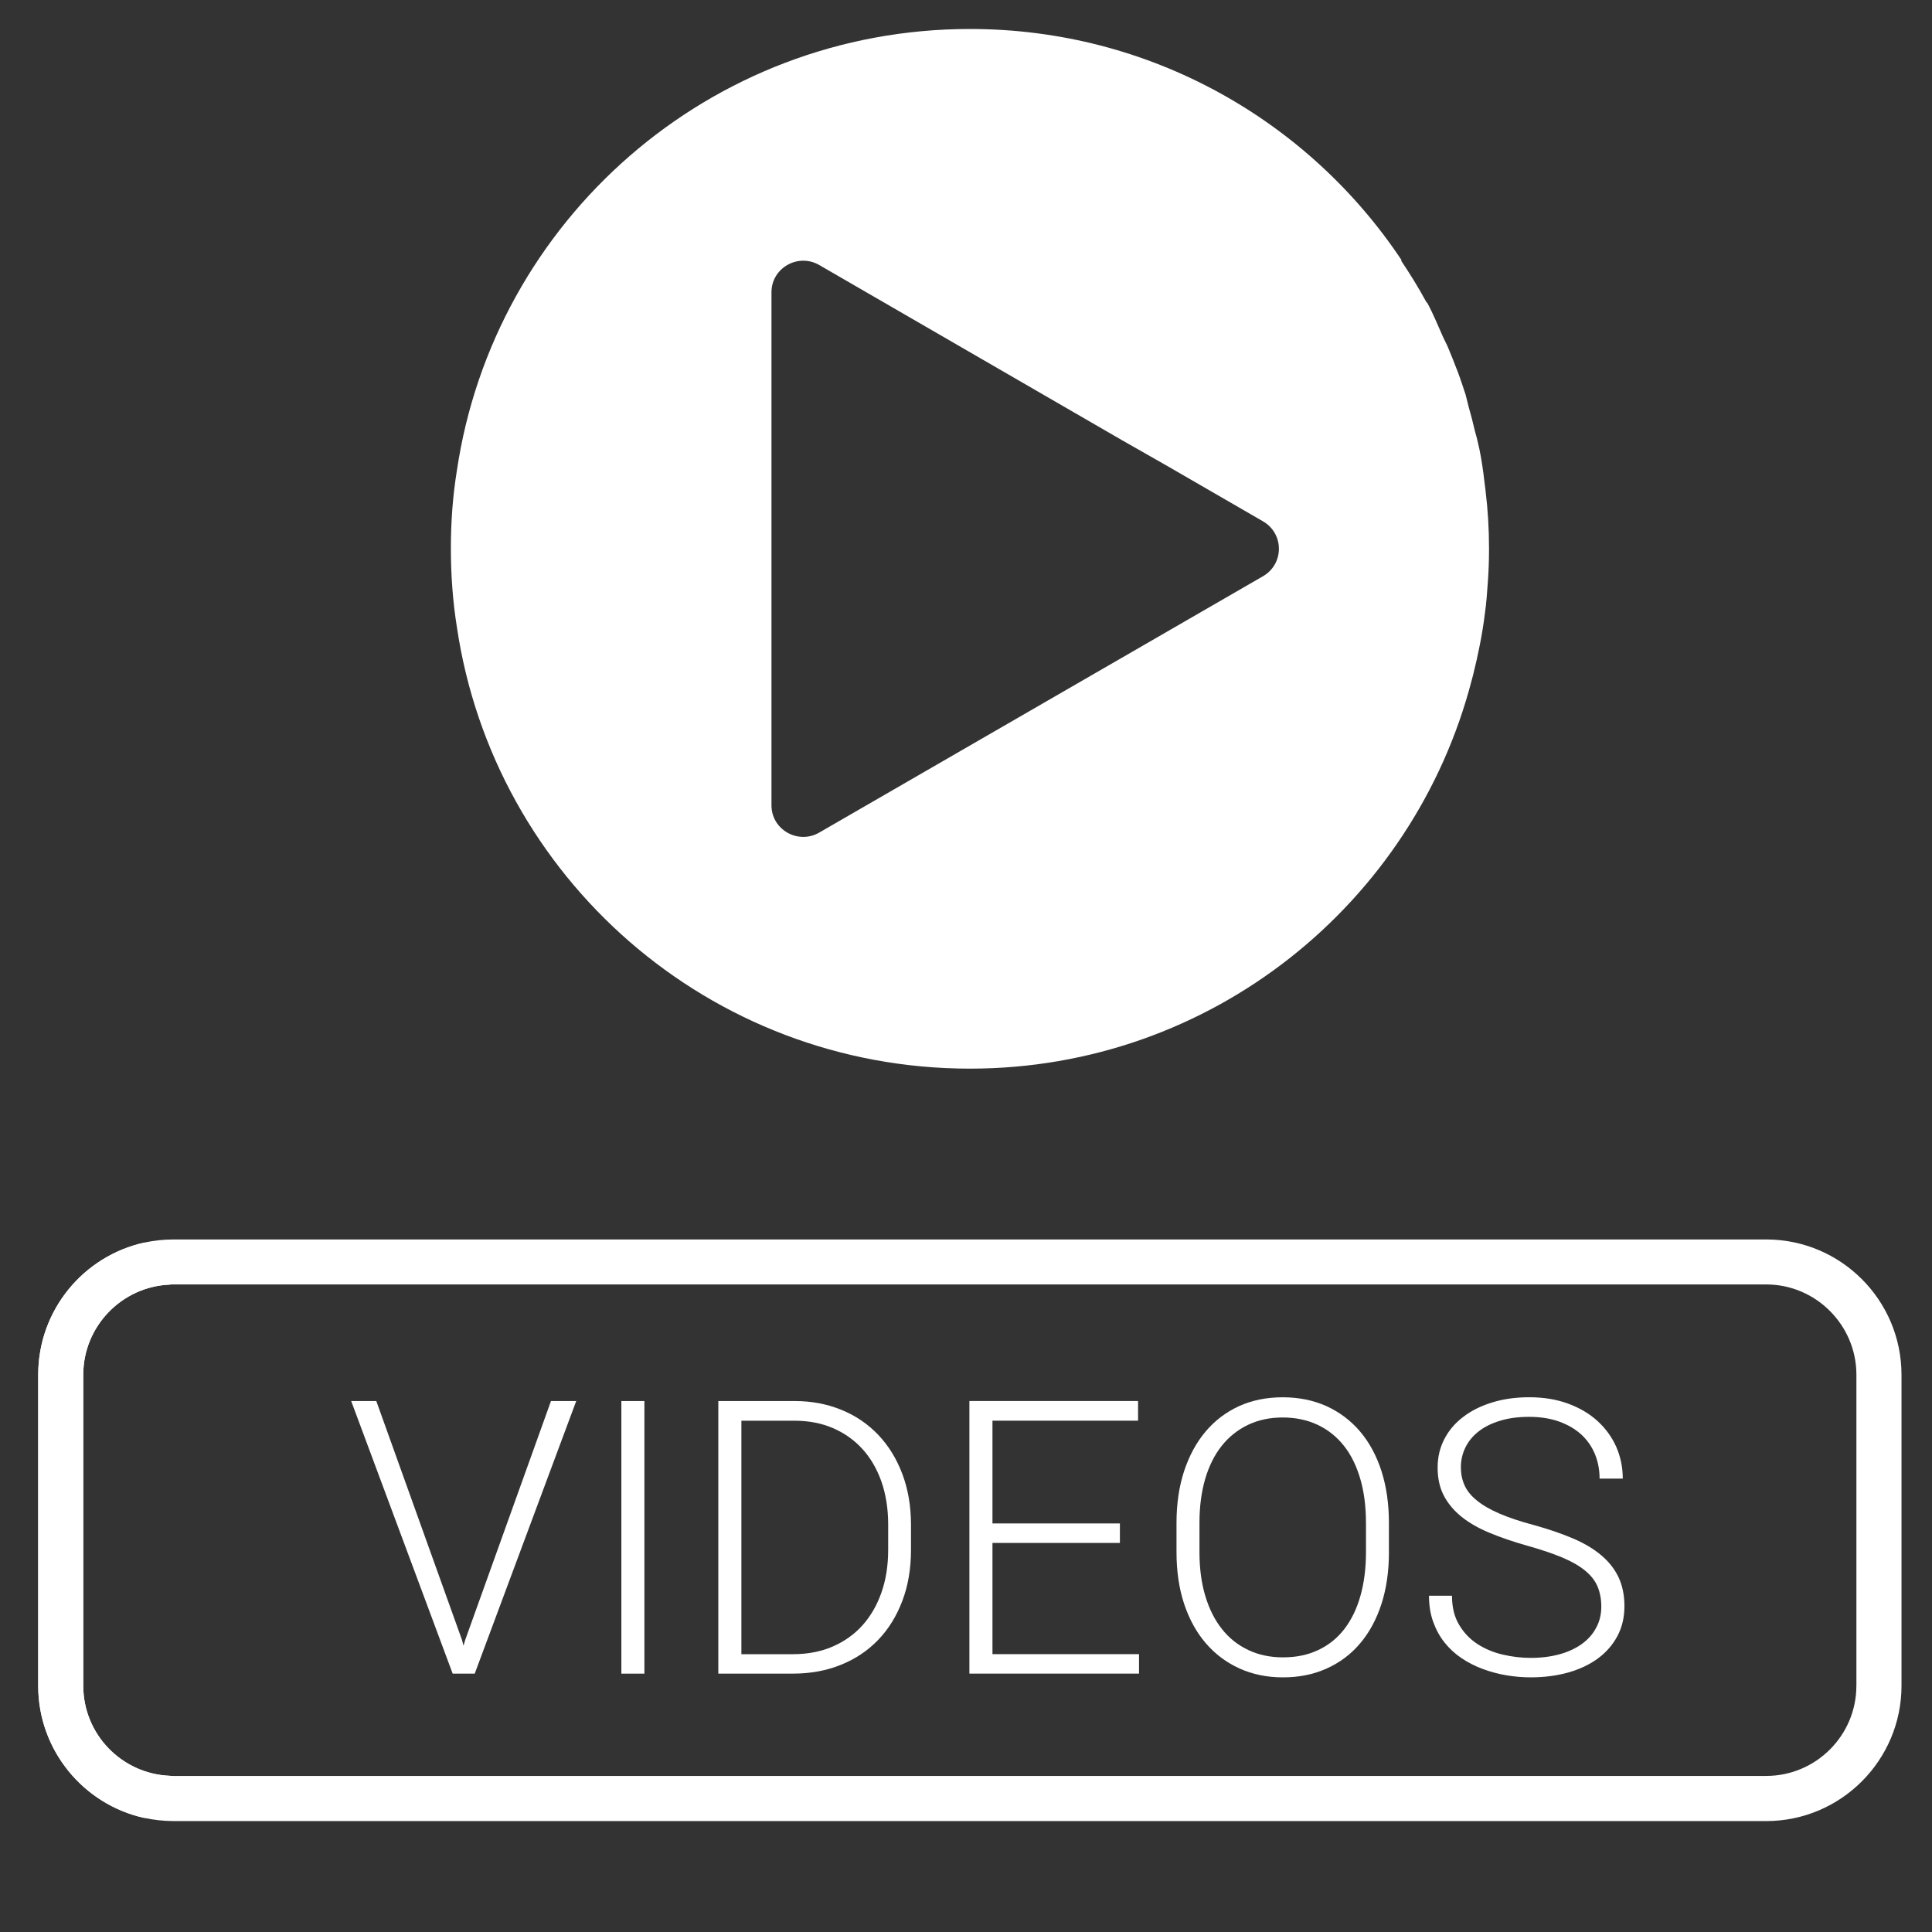 <?xml version="1.0" encoding="utf-8"?>
<!-- Generator: Adobe Illustrator 16.0.0, SVG Export Plug-In . SVG Version: 6.00 Build 0)  -->
<!DOCTYPE svg PUBLIC "-//W3C//DTD SVG 1.1//EN" "http://www.w3.org/Graphics/SVG/1.1/DTD/svg11.dtd">
<svg version="1.1" id="Layer_1" xmlns="http://www.w3.org/2000/svg" xmlns:xlink="http://www.w3.org/1999/xlink" x="0px" y="0px"
	 width="70px" height="70px" viewBox="0 0 70 70" enable-background="new 0 0 70 70" xml:space="preserve">
<rect x="0" y="0" width="70" height="70" fill="#333333" stroke="none"/>
<g>
	<path fill="#FFFFFF" d="M63.993,44.908H6.288c-0.364,0-0.715,0.041-1.054,0.112c-2.202,0.482-3.85,2.445-3.85,4.79v11.269
		c0,2.339,1.648,4.307,3.85,4.789c0.338,0.071,0.69,0.113,1.054,0.113h57.706c2.701,0,4.901-2.201,4.901-4.902V49.811
		C68.894,47.103,66.694,44.908,63.993,44.908z M67.26,61.079c0,1.804-1.471,3.266-3.267,3.266H6.288c-0.048,0-0.089,0-0.136-0.005
		c-1.744-0.071-3.135-1.505-3.135-3.261V49.811c0-1.755,1.392-3.195,3.135-3.267c0.047-0.006,0.088-0.006,0.136-0.006h57.706
		c1.795,0,3.267,1.47,3.267,3.272V61.079z"/>
	<g>
		<g>
			<path fill="#FFFFFF" d="M16.739,59.418l0.055,0.21l0.061-0.21l3.108-8.656h0.915L17.2,60.639h-0.799l-3.677-9.877h0.91
				L16.739,59.418z"/>
			<path fill="#FFFFFF" d="M23.348,60.639h-0.835v-9.877h0.835V60.639z"/>
			<path fill="#FFFFFF" d="M26.026,60.639v-9.877h2.761c0.615,0,1.183,0.107,1.7,0.32c0.518,0.211,0.963,0.515,1.335,0.907
				c0.374,0.394,0.665,0.867,0.872,1.418c0.208,0.552,0.313,1.167,0.313,1.845v0.903c0,0.679-0.104,1.294-0.313,1.845
				c-0.207,0.552-0.5,1.023-0.875,1.415c-0.377,0.392-0.826,0.692-1.351,0.904c-0.524,0.213-1.104,0.319-1.737,0.319H26.026z
				 M26.862,51.475v8.459h1.871c0.529,0,1.006-0.091,1.433-0.275c0.424-0.184,0.786-0.44,1.085-0.773
				c0.297-0.332,0.526-0.729,0.688-1.193s0.241-0.975,0.241-1.536v-0.924c0-0.569-0.082-1.085-0.243-1.55
				c-0.164-0.463-0.393-0.857-0.69-1.184c-0.295-0.324-0.651-0.576-1.067-0.756c-0.418-0.18-0.881-0.268-1.392-0.268H26.862z"/>
			<path fill="#FFFFFF" d="M40.576,55.903h-4.617v4.03h5.31v0.705h-6.146v-9.877h6.111v0.713h-5.275v3.723h4.617V55.903z"/>
			<path fill="#FFFFFF" d="M50.324,56.236c0,0.691-0.091,1.318-0.27,1.876c-0.182,0.559-0.438,1.034-0.772,1.428
				c-0.331,0.394-0.735,0.697-1.209,0.911c-0.475,0.216-1.003,0.323-1.587,0.323c-0.579,0-1.105-0.107-1.578-0.323
				c-0.473-0.214-0.878-0.518-1.217-0.911c-0.34-0.394-0.601-0.869-0.788-1.428c-0.184-0.558-0.276-1.185-0.276-1.876v-1.058
				c0-0.693,0.093-1.318,0.276-1.879c0.187-0.561,0.445-1.04,0.781-1.435c0.334-0.396,0.738-0.701,1.21-0.918
				c0.472-0.213,0.999-0.32,1.578-0.32c0.583,0,1.112,0.107,1.586,0.32c0.475,0.217,0.881,0.521,1.219,0.918
				c0.335,0.395,0.595,0.874,0.776,1.435c0.179,0.561,0.27,1.186,0.27,1.879V56.236z M49.491,55.165c0-0.584-0.068-1.11-0.205-1.581
				s-0.332-0.869-0.59-1.196c-0.258-0.329-0.574-0.581-0.949-0.761c-0.377-0.178-0.801-0.269-1.275-0.269
				c-0.466,0-0.886,0.091-1.258,0.269c-0.374,0.18-0.69,0.432-0.951,0.761c-0.259,0.327-0.458,0.726-0.597,1.196
				c-0.136,0.471-0.207,0.997-0.207,1.581v1.071c0,0.588,0.07,1.117,0.211,1.588c0.141,0.47,0.341,0.869,0.604,1.2
				c0.261,0.33,0.579,0.583,0.954,0.759c0.373,0.178,0.792,0.266,1.258,0.266c0.479,0,0.906-0.088,1.278-0.266
				c0.375-0.176,0.688-0.429,0.944-0.759c0.254-0.331,0.45-0.73,0.582-1.2c0.134-0.471,0.202-1,0.202-1.588V55.165z"/>
			<path fill="#FFFFFF" d="M58.018,58.21c0-0.271-0.046-0.512-0.134-0.722c-0.086-0.211-0.236-0.403-0.447-0.577
				c-0.209-0.175-0.486-0.333-0.832-0.479c-0.343-0.144-0.771-0.289-1.289-0.434c-0.498-0.141-0.944-0.293-1.341-0.459
				c-0.4-0.165-0.736-0.357-1.015-0.579c-0.277-0.222-0.493-0.477-0.645-0.767c-0.152-0.289-0.227-0.63-0.227-1.017
				c0-0.382,0.082-0.728,0.245-1.038c0.161-0.312,0.39-0.581,0.686-0.804c0.293-0.225,0.643-0.398,1.051-0.523
				c0.406-0.124,0.851-0.186,1.334-0.186c0.52,0,0.99,0.076,1.408,0.23c0.42,0.154,0.774,0.363,1.069,0.631
				c0.292,0.268,0.52,0.579,0.679,0.936c0.156,0.358,0.236,0.742,0.236,1.152h-0.84c0-0.32-0.057-0.617-0.17-0.892
				c-0.114-0.272-0.277-0.509-0.495-0.708c-0.218-0.199-0.484-0.354-0.801-0.468c-0.316-0.113-0.677-0.171-1.085-0.171
				c-0.406,0-0.765,0.049-1.074,0.147c-0.311,0.096-0.567,0.228-0.774,0.394c-0.207,0.164-0.361,0.358-0.468,0.579
				c-0.106,0.223-0.159,0.456-0.159,0.706c0,0.234,0.043,0.451,0.132,0.651c0.088,0.198,0.236,0.384,0.445,0.551
				c0.207,0.171,0.481,0.33,0.819,0.476c0.341,0.147,0.758,0.287,1.255,0.418c0.52,0.145,0.983,0.303,1.391,0.475
				c0.407,0.171,0.75,0.373,1.031,0.607c0.279,0.233,0.493,0.5,0.638,0.804c0.143,0.304,0.215,0.653,0.215,1.051
				c0,0.403-0.084,0.763-0.254,1.083c-0.17,0.317-0.404,0.588-0.706,0.811c-0.3,0.22-0.659,0.391-1.074,0.509
				c-0.417,0.117-0.87,0.176-1.357,0.176c-0.293,0-0.588-0.024-0.886-0.074c-0.295-0.05-0.581-0.127-0.853-0.228
				c-0.275-0.101-0.529-0.231-0.768-0.39c-0.236-0.159-0.443-0.348-0.617-0.567c-0.175-0.218-0.312-0.47-0.414-0.752
				c-0.102-0.283-0.152-0.599-0.152-0.946h0.833c0,0.416,0.086,0.768,0.259,1.054c0.17,0.288,0.393,0.52,0.665,0.697
				c0.271,0.174,0.577,0.303,0.915,0.382c0.338,0.079,0.679,0.119,1.017,0.119c0.384,0,0.733-0.046,1.049-0.133
				c0.313-0.087,0.583-0.214,0.806-0.376c0.225-0.163,0.397-0.358,0.515-0.588C57.957,58.746,58.018,58.491,58.018,58.21z"/>
		</g>
	</g>
	<path fill="#FFFFFF" d="M3.016,61.079V49.811c0-1.755,1.392-3.195,3.135-3.267c-0.279-0.523-0.59-1.028-0.917-1.523
		c-2.202,0.482-3.85,2.445-3.85,4.79v11.269c0,2.339,1.648,4.307,3.85,4.789c0.333-0.494,0.638-1.006,0.917-1.528
		C4.408,64.269,3.016,62.835,3.016,61.079z"/>
	<path fill="#FFFFFF" d="M53.827,17.809c-0.004-0.072-0.016-0.137-0.025-0.207c-0.009-0.073-0.015-0.145-0.027-0.218
		c-0.011-0.08-0.018-0.163-0.029-0.241c-0.055-0.407-0.12-0.801-0.216-1.18c-0.022-0.115-0.062-0.224-0.089-0.337
		c-0.068-0.299-0.145-0.594-0.229-0.887c-0.039-0.133-0.063-0.273-0.103-0.404v-0.014c-0.095-0.285-0.19-0.583-0.299-0.869
		c-0.018-0.048-0.039-0.096-0.057-0.145c-0.08-0.209-0.161-0.414-0.248-0.62c-0.012-0.03-0.022-0.06-0.037-0.091
		c-0.052-0.13-0.123-0.248-0.179-0.376c-0.188-0.423-0.363-0.854-0.583-1.26c-0.007,0-0.011,0.002-0.018,0.002
		c-0.002-0.002-0.002-0.005-0.004-0.009c-0.287-0.529-0.597-1.031-0.925-1.519c0.014,0,0.014,0,0.028,0
		C47.423,4.375,41.67,1.05,35.144,1.05c-9.446,0-17.249,6.947-18.59,15.998c-0.15,0.923-0.218,1.859-0.218,2.81
		c0,0.976,0.068,1.927,0.218,2.863c1.342,9.064,9.144,15.998,18.59,15.998c8.747,0,16.089-5.987,18.182-14.087
		c0.015-0.062,0.034-0.123,0.049-0.184c0.18-0.726,0.332-1.46,0.425-2.216c0.055-0.38,0.082-0.774,0.109-1.167
		c0.027-0.38,0.041-0.774,0.041-1.153v-0.054C53.95,19.166,53.909,18.473,53.827,17.809z M27.952,29.179v-18.59
		c0-0.882,0.962-1.424,1.723-0.991l10.977,6.351l1.668,0.95l3.448,1.994c0.759,0.448,0.759,1.533,0,1.981l-16.093,9.296
		C28.914,30.604,27.952,30.062,27.952,29.179z"/>
</g>
</svg>
